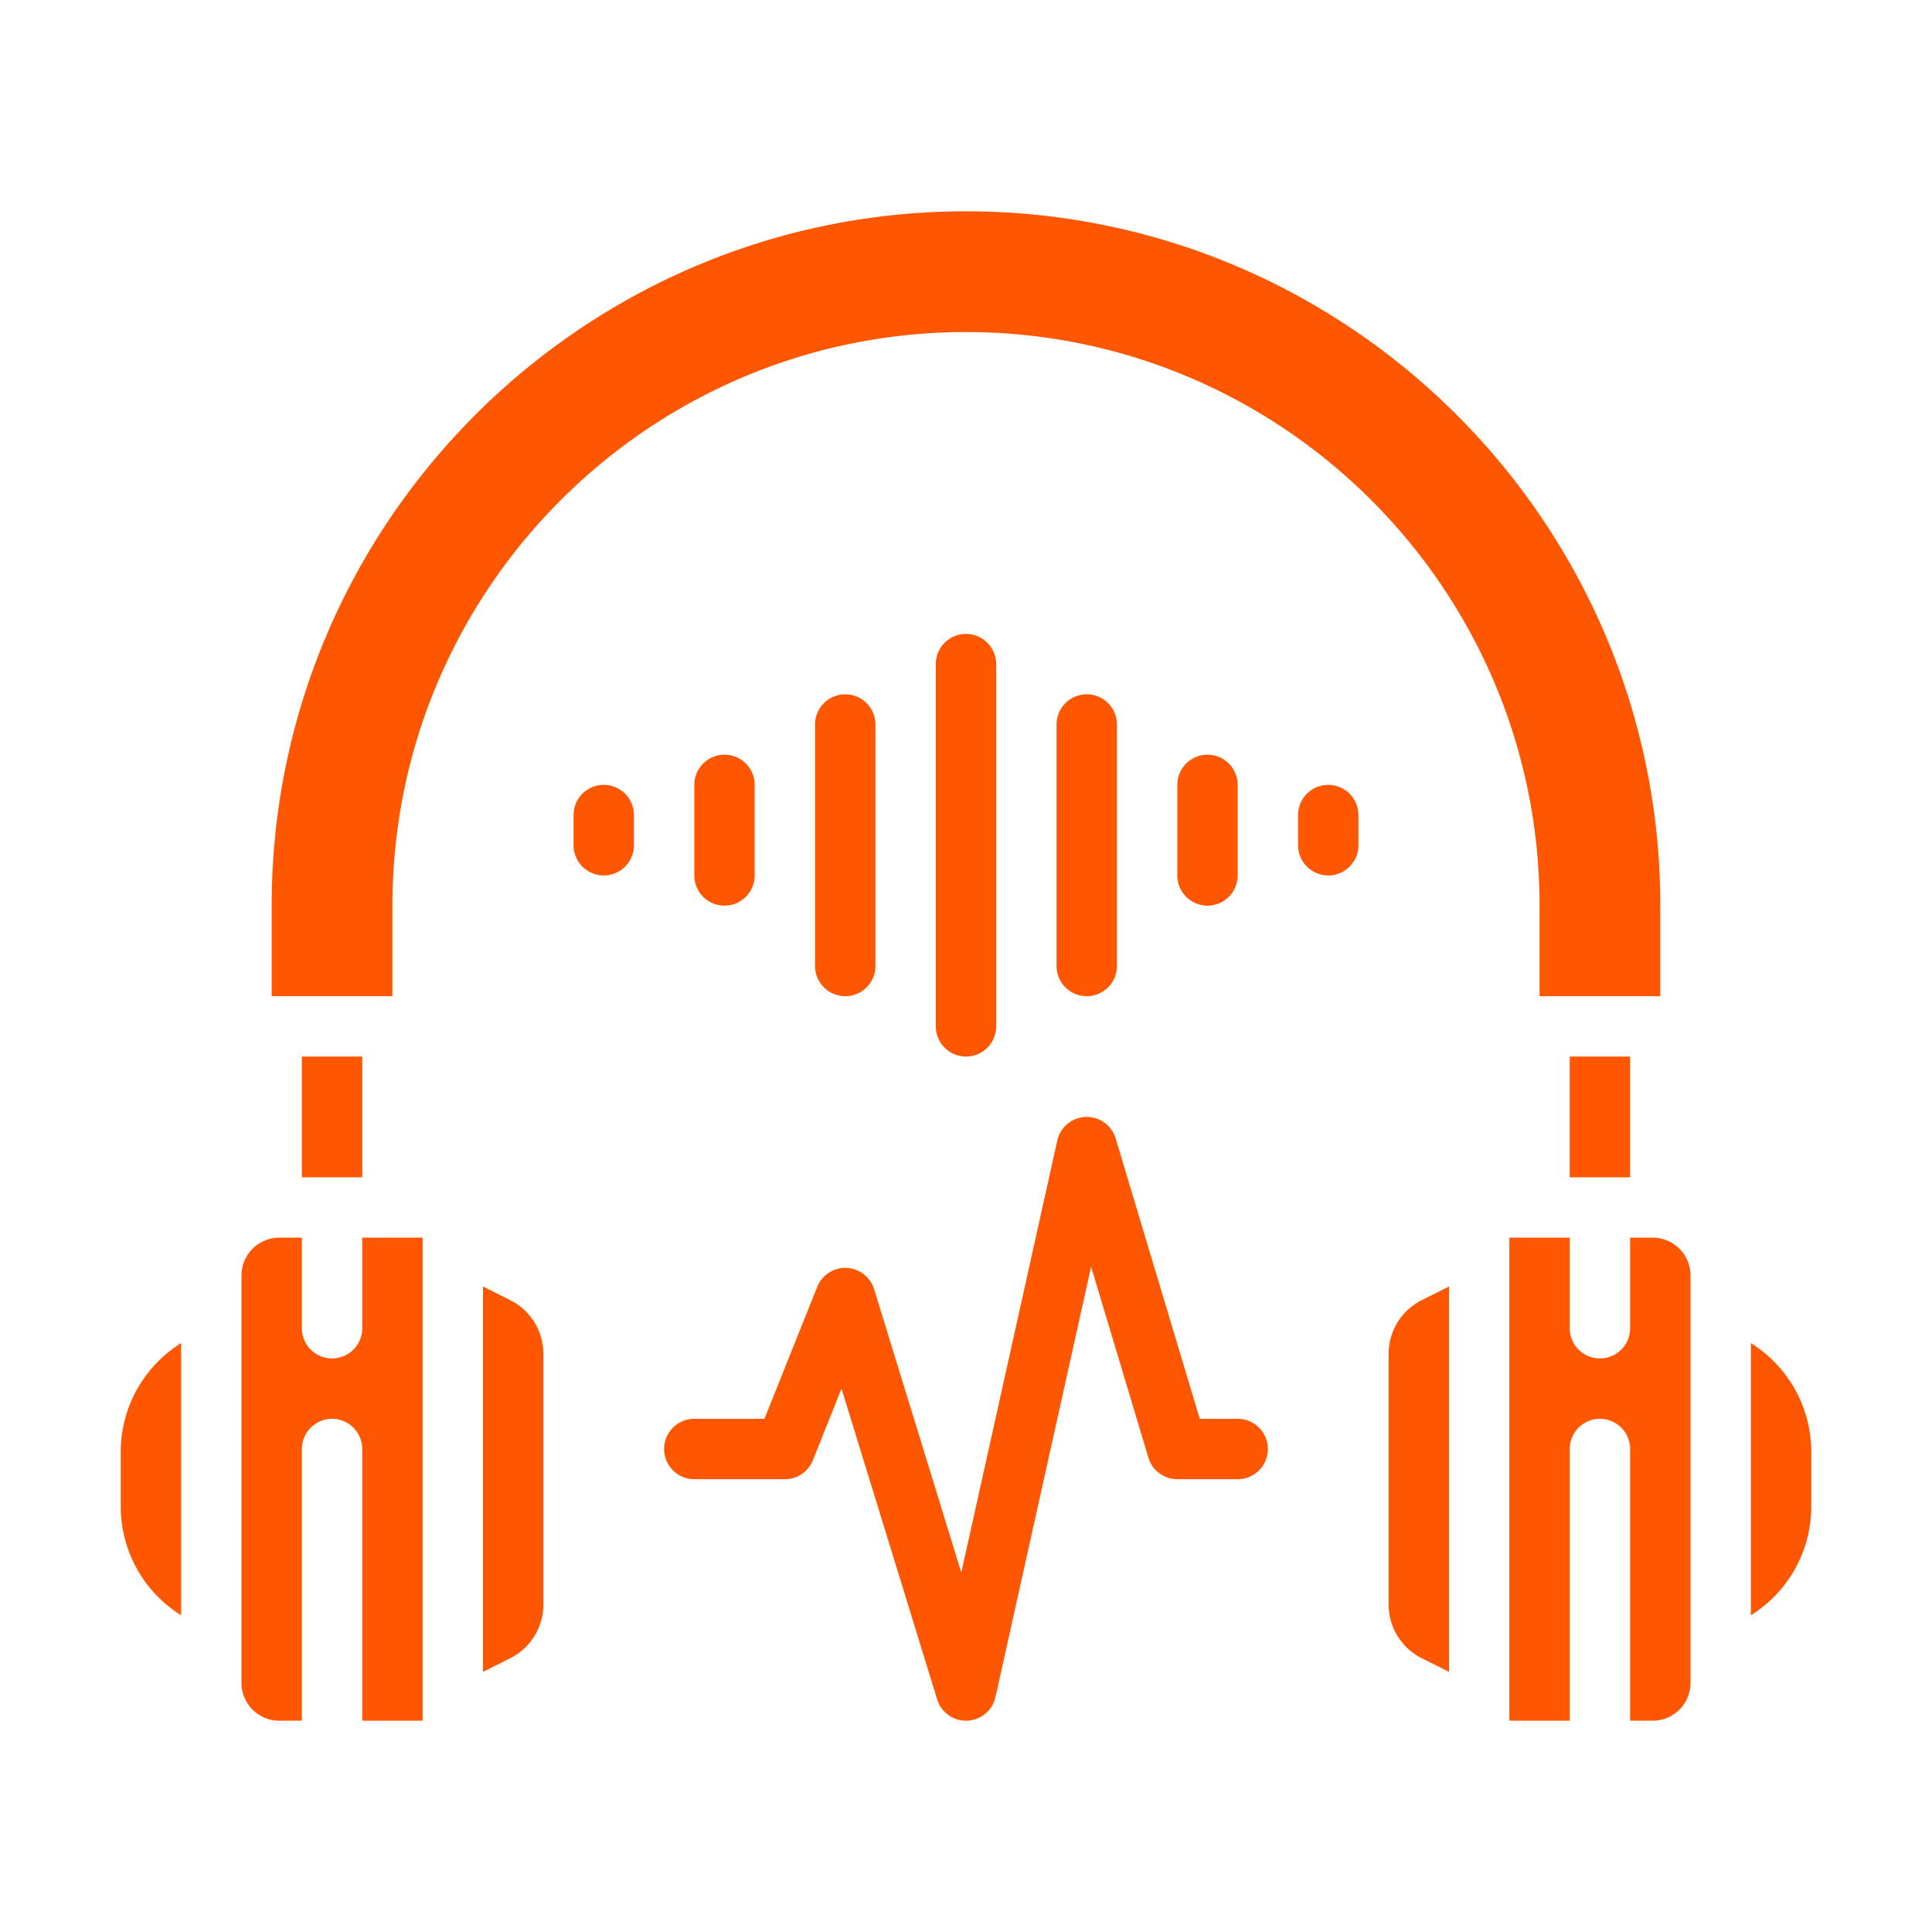 <?xml version="1.0"?>
<svg xmlns="http://www.w3.org/2000/svg" viewBox="0 0 512 512" width="512px" height="512px" class=""><g><g id="solid"><path d="M48,428.063a33.948,33.948,0,0,1-16-28.855V384.792a33.949,33.949,0,0,1,16-28.854Zm80-87.119,7.155,3.578A15.912,15.912,0,0,1,144,358.833v66.334a15.912,15.912,0,0,1-8.845,14.311L128,443.056ZM384,443.056l-7.155-3.578A15.912,15.912,0,0,1,368,425.167V358.833a15.912,15.912,0,0,1,8.845-14.311L384,340.944ZM112,456H96V384a8,8,0,0,0-16,0v72H74a10.011,10.011,0,0,1-10-10V338a10.011,10.011,0,0,1,10-10h6v24a8,8,0,0,0,16,0V328h16ZM80,312V280H96v32ZM256,88c-83.813,0-152,68.187-152,152v24H72V240C72,138.542,154.542,56,256,56s184,82.542,184,184v24H408V240C408,156.187,339.813,88,256,88ZM432,280v32H416V280Zm16,64V446a10.011,10.011,0,0,1-10,10h-6V384a8,8,0,0,0-16,0v72H400V328h16v24a8,8,0,0,0,16,0V328h6a10.011,10.011,0,0,1,10,10Zm32,55.208a33.95,33.95,0,0,1-16,28.857V355.937a33.948,33.948,0,0,1,16,28.855Z" data-original="#000000" class="" data-old_color="#000000" fill="#FF5700"/><path d="M176,384a8,8,0,0,0,8,8h24a8,8,0,0,0,7.428-5.029L223.015,368l25.339,82.351A8,8,0,0,0,256,456q.159,0,.321-.006a8,8,0,0,0,7.491-6.259l25.344-114.048L304.337,386.3A8,8,0,0,0,312,392h16a8,8,0,0,0,0-16H317.952l-22.289-74.3a8,8,0,0,0-15.473.564L254.751,416.74l-23.105-75.093a8,8,0,0,0-15.074-.618L202.584,376H184A8,8,0,0,0,176,384Z" data-original="#000000" class="" data-old_color="#000000" fill="#FF5700"/><path d="M200,232V208a8,8,0,0,0-16,0v24a8,8,0,0,0,16,0Z" data-original="#000000" class="" data-old_color="#000000" fill="#FF5700"/><path d="M224,264a8,8,0,0,0,8-8V192a8,8,0,0,0-16,0v64A8,8,0,0,0,224,264Z" data-original="#000000" class="" data-old_color="#000000" fill="#FF5700"/><path d="M264,272V176a8,8,0,0,0-16,0v96a8,8,0,0,0,16,0Z" data-original="#000000" class="" data-old_color="#000000" fill="#FF5700"/><path d="M288,264a8,8,0,0,0,8-8V192a8,8,0,0,0-16,0v64A8,8,0,0,0,288,264Z" data-original="#000000" class="" data-old_color="#000000" fill="#FF5700"/><path d="M328,232V208a8,8,0,0,0-16,0v24a8,8,0,0,0,16,0Z" data-original="#000000" class="" data-old_color="#000000" fill="#FF5700"/><path d="M360,224v-8a8,8,0,0,0-16,0v8a8,8,0,0,0,16,0Z" data-original="#000000" class="" data-old_color="#000000" fill="#FF5700"/><path d="M168,216a8,8,0,0,0-16,0v8a8,8,0,0,0,16,0Z" data-original="#000000" class="" data-old_color="#000000" fill="#FF5700"/></g></g> </svg>
